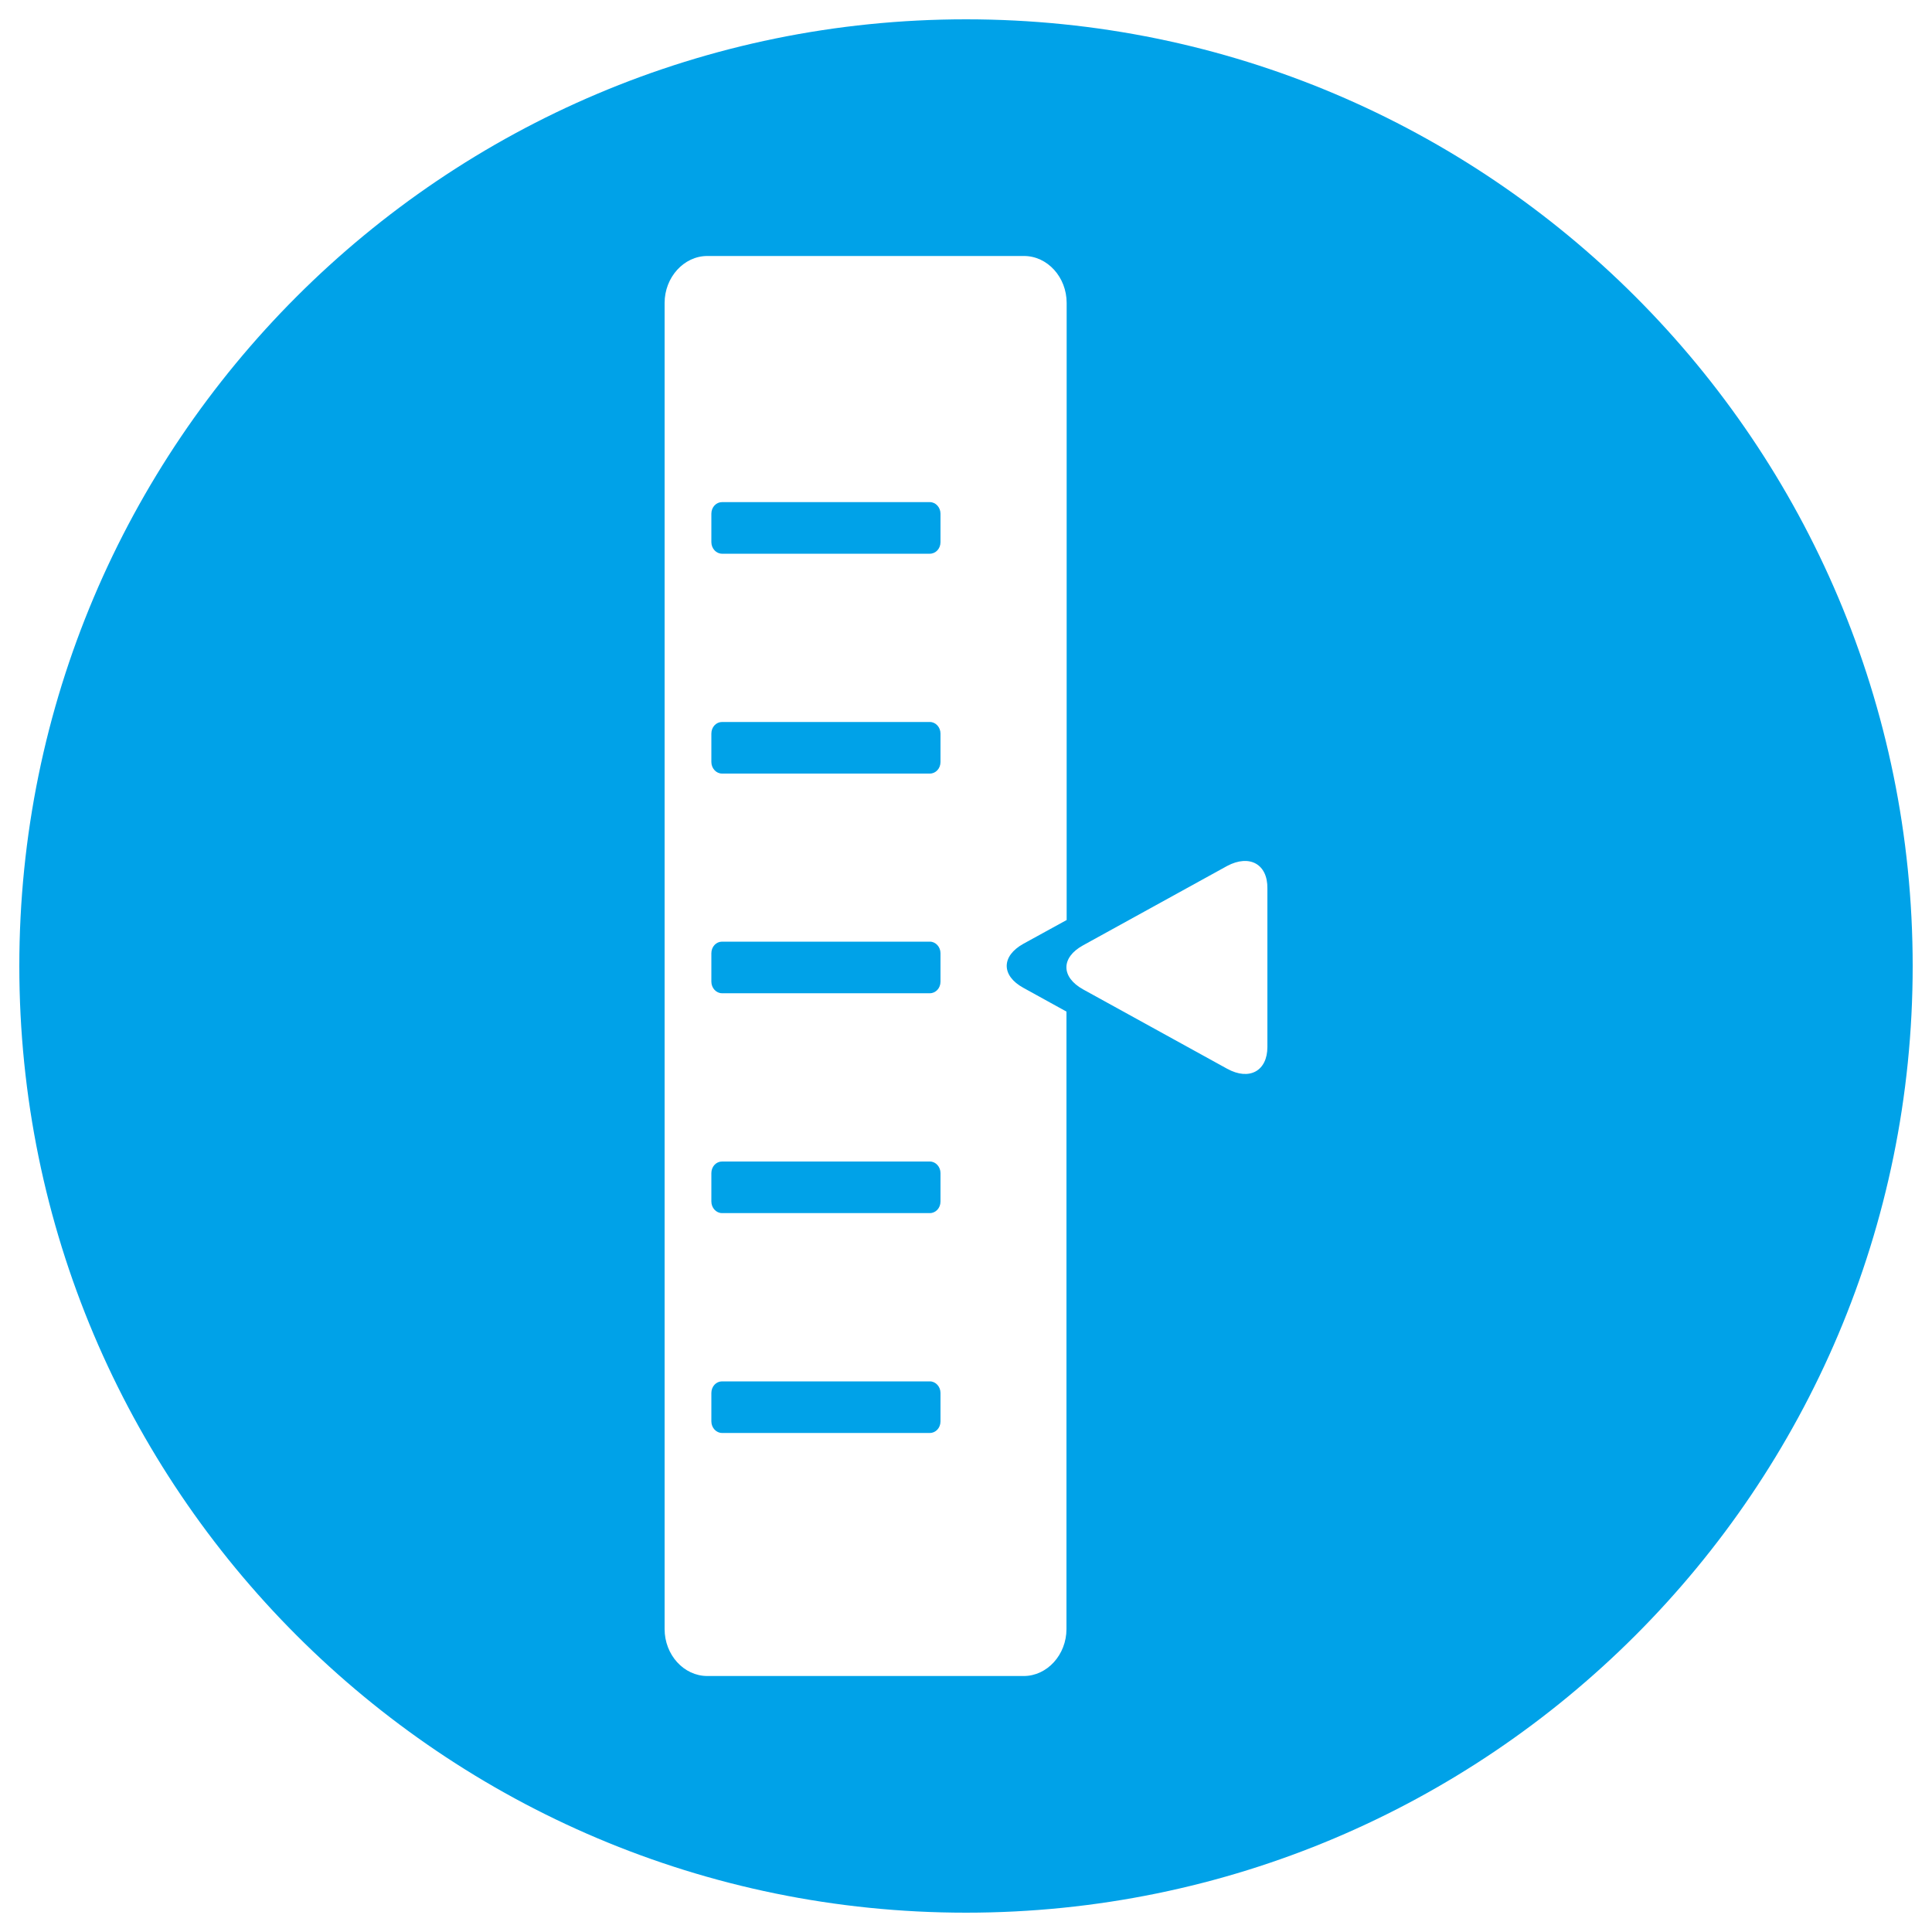 <?xml version="1.0" encoding="utf-8"?>
<!-- Svg Vector Icons : http://www.onlinewebfonts.com/icon -->
<!DOCTYPE svg PUBLIC "-//W3C//DTD SVG 1.1//EN" "http://www.w3.org/Graphics/SVG/1.1/DTD/svg11.dtd">
<svg version="1.1" xmlns="http://www.w3.org/2000/svg" fill="#00A2E8" width="50" height="50" xmlns:xlink="http://www.w3.org/1999/xlink" viewBox="0 0 1000 1000" enable-background="new 0 0 1000 1000" xml:space="preserve">
<g><path d="M486.8,379.7c0-3.3-2.5-6-5.5-6H373.7c-3,0-5.5,2.6-5.5,6v14.7c0,3.3,2.5,6,5.5,6h107.6c3,0,5.5-2.6,5.5-6l0,0V379.7z"/><path d="M486.8,607.2c0-3.3-2.5-6-5.5-6H373.7c-3,0-5.5,2.6-5.5,6v14.7c0,3.3,2.5,6,5.5,6h107.6c3,0,5.5-2.6,5.5-6l0,0V607.2z"/><path d="M486.8,721c0-3.3-2.5-6-5.5-6H373.7c-3,0-5.5,2.6-5.5,6v14.7c0,3.3,2.5,6,5.5,6h107.6c3,0,5.5-2.6,5.5-6l0,0V721z"/><path d="M486.8,493.4c0-3.3-2.5-6-5.5-6H373.7c-3,0-5.5,2.6-5.5,6v14.7c0,3.3,2.5,6,5.5,6h107.6c3,0,5.5-2.6,5.5-6l0,0V493.4z"/><path d="M486.8,265.9c0-3.3-2.5-6-5.5-6H373.7c-3,0-5.5,2.6-5.5,6v14.7c0,3.3,2.5,6,5.5,6h107.6c3,0,5.5-2.6,5.5-6l0,0V265.9z"/><path d="M500,10C229.4,10,10,229.4,10,500c0,270.6,219.4,490,490,490s490-219.4,490-490C990,229.4,770.6,10,500,10z M552,843.2c0,13.3-10,24.3-22.1,24.3H366.1c-12.2,0-22.1-11-22.1-24.3V156.8c0-13.3,10-24.3,22.1-24.3H530c12.2,0,22.1,11,22.1,24.3v319.4l-22.4,12.3c-11.5,6.4-11.5,16.5,0,22.8l22.3,12.3V843.2z M656,541.9c0,12.4-9.3,17.6-20.8,11.3l-74.6-41.1c-11.5-6.4-11.5-16.5,0-22.8l74.6-41.1c11.5-6.1,21-1,20.8,11.7V541.9z"/></g>
</svg>